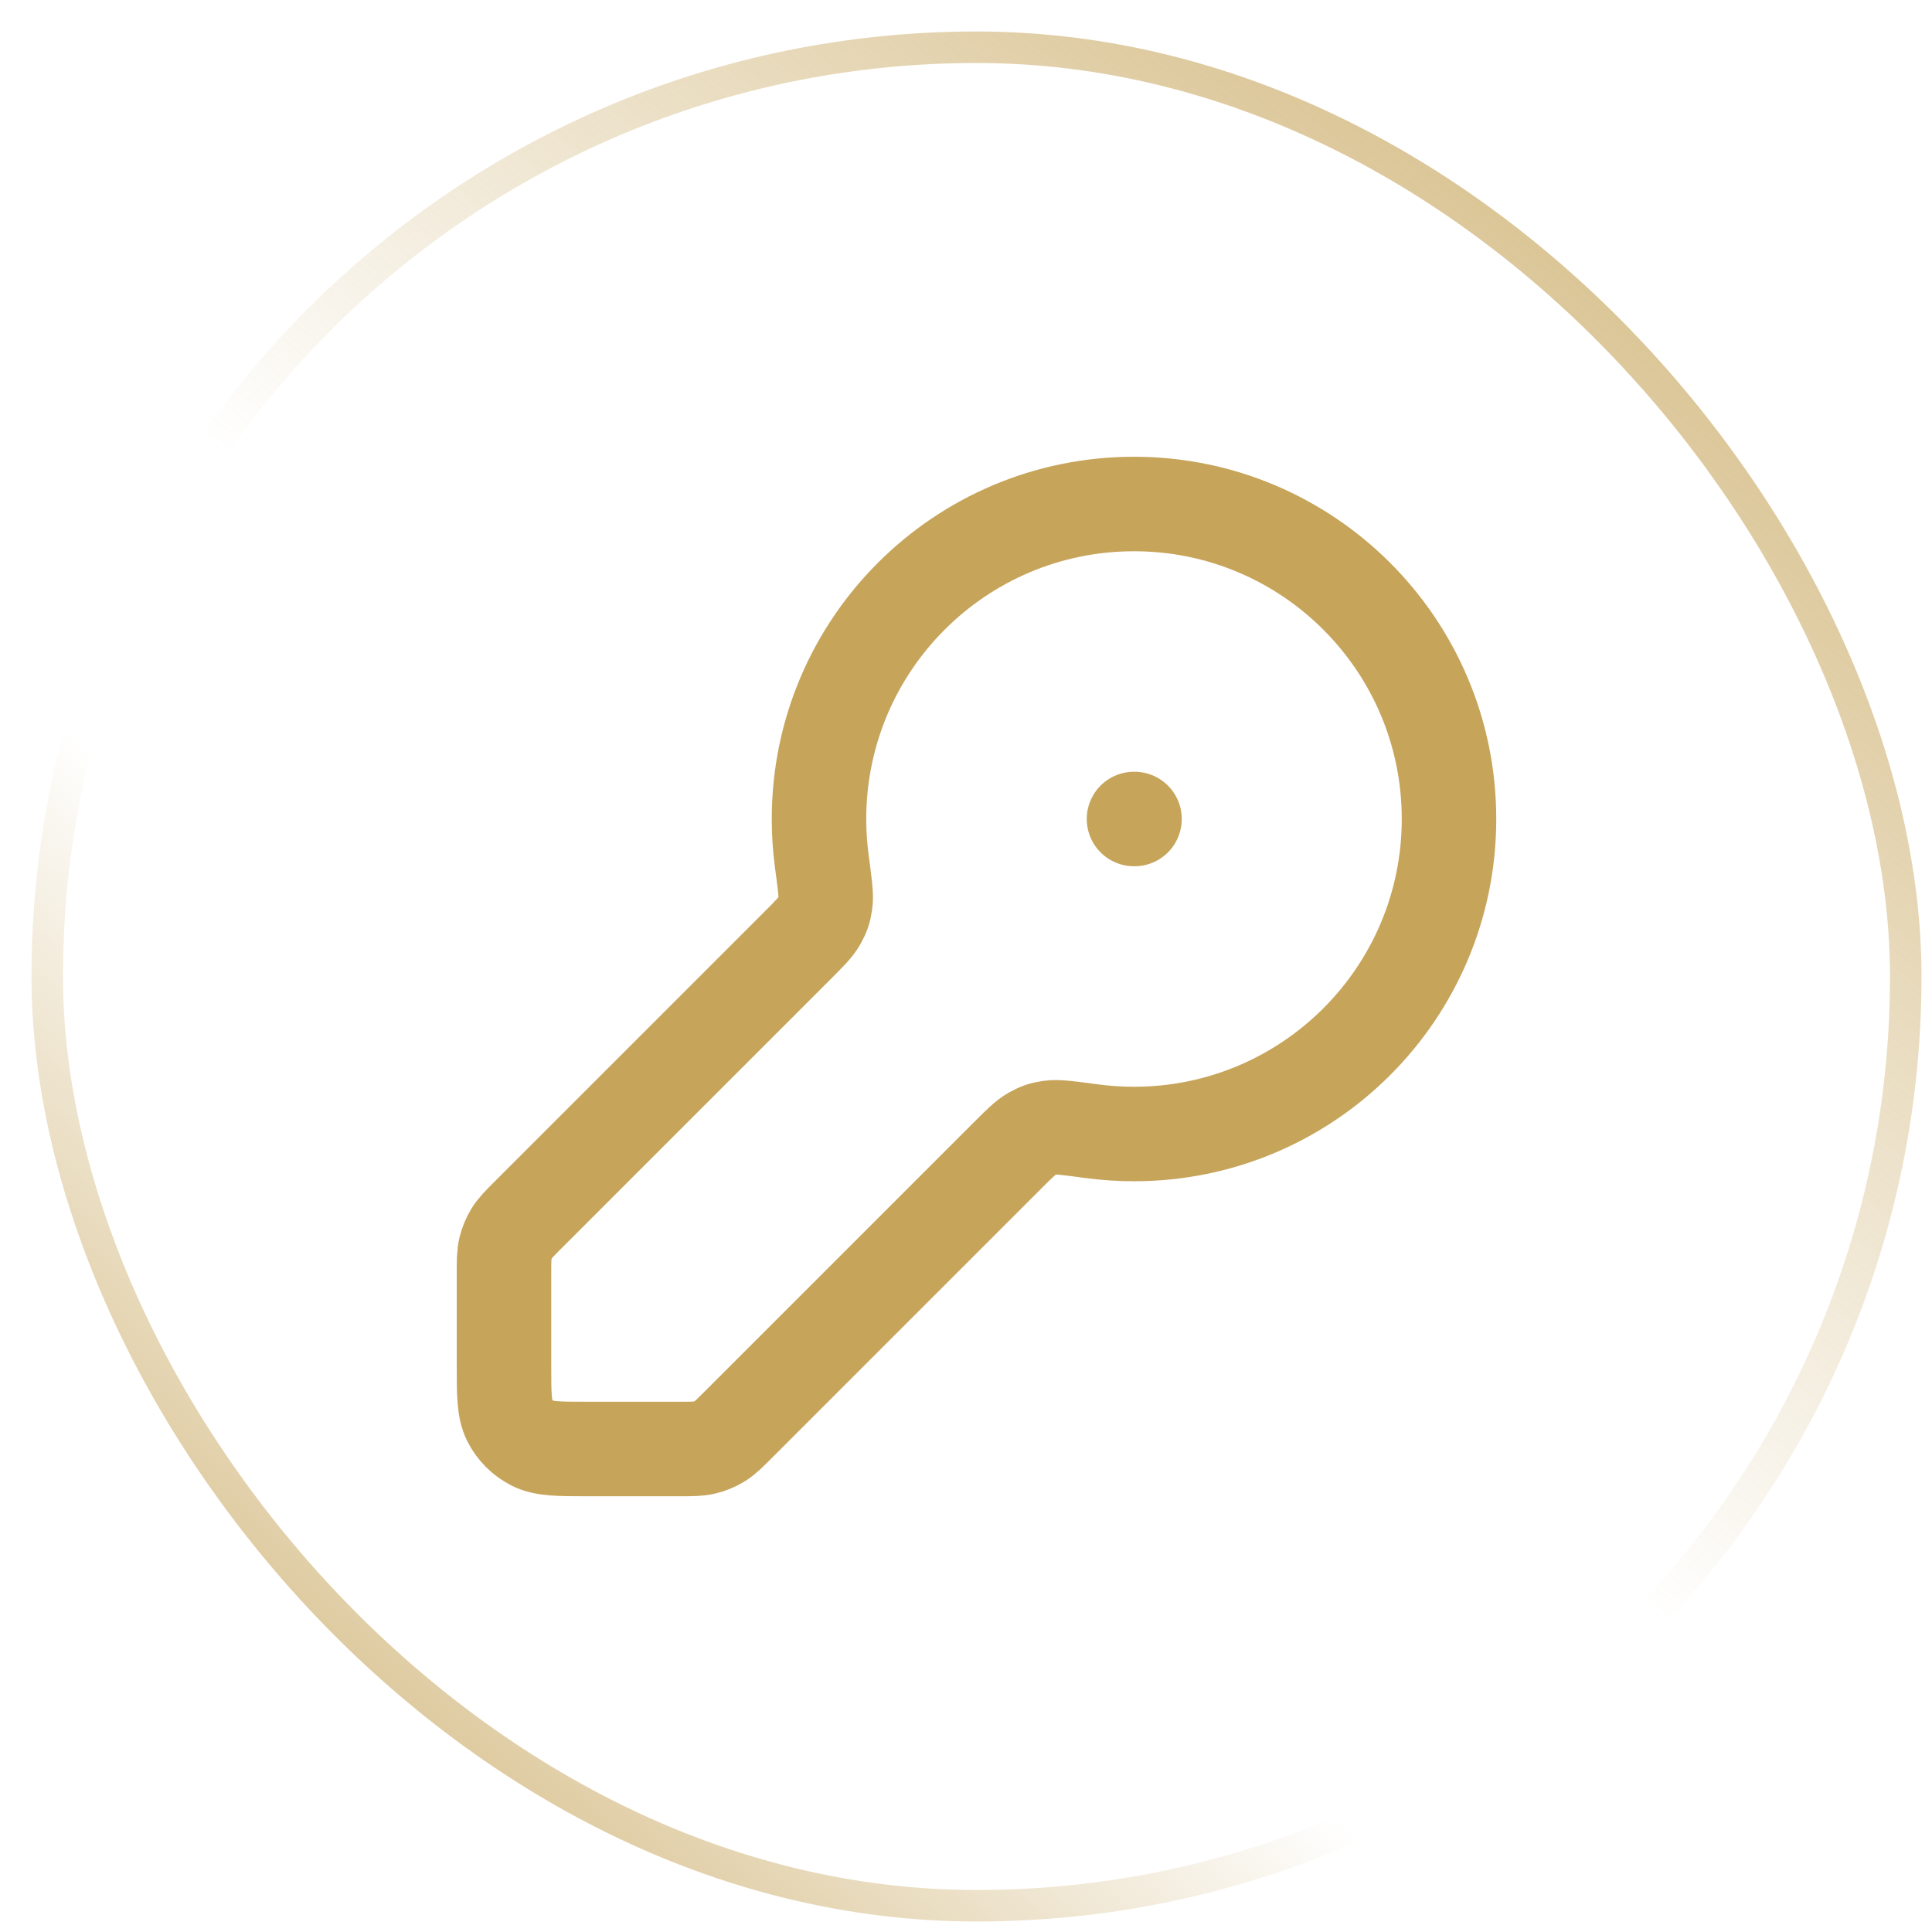 <svg width="46" height="46" viewBox="0 0 46 46" fill="none" xmlns="http://www.w3.org/2000/svg">
<rect x="1.125" y="1.125" width="44.25" height="44.25" rx="22.125" stroke="url(#paint0_linear_51_9964)" stroke-width="0.75"/>
<rect x="1.125" y="1.125" width="44.25" height="44.25" rx="22.125" stroke="url(#paint1_linear_51_9964)" stroke-width="0.75"/>
<path d="M27 19.5H27.012M27 27C31.142 27 34.5 23.642 34.5 19.5C34.5 15.358 31.142 12 27 12C22.858 12 19.5 15.358 19.5 19.5C19.5 19.842 19.523 20.179 19.567 20.509C19.64 21.052 19.677 21.323 19.652 21.494C19.627 21.673 19.594 21.77 19.506 21.927C19.421 22.079 19.272 22.228 18.974 22.526L12.586 28.914C12.37 29.13 12.261 29.238 12.184 29.365C12.116 29.477 12.065 29.598 12.034 29.726C12 29.87 12 30.023 12 30.328V32.5C12 33.2 12 33.55 12.136 33.818C12.256 34.053 12.447 34.244 12.682 34.364C12.95 34.5 13.3 34.5 14 34.5H16.172C16.477 34.5 16.63 34.5 16.774 34.465C16.902 34.435 17.023 34.384 17.135 34.316C17.262 34.239 17.37 34.13 17.586 33.914L23.974 27.526C24.272 27.228 24.421 27.079 24.573 26.994C24.73 26.906 24.827 26.873 25.006 26.848C25.177 26.823 25.448 26.86 25.991 26.933C26.321 26.977 26.658 27 27 27Z" stroke="#C6A45A" stroke-width="2.25" stroke-linecap="round" stroke-linejoin="round"/>
<defs>
<linearGradient id="paint0_linear_51_9964" x1="4.454" y1="48.219" x2="47.808" y2="-2.268" gradientUnits="userSpaceOnUse">
<stop stop-color="#C6A45A"/>
<stop offset="0.324" stop-color="#C6A45A" stop-opacity="0"/>
</linearGradient>
<linearGradient id="paint1_linear_51_9964" x1="45.613" y1="-5.012" x2="4.454" y2="45.75" gradientUnits="userSpaceOnUse">
<stop stop-color="#C6A45A"/>
<stop offset="0.577" stop-color="#C6A45A" stop-opacity="0"/>
</linearGradient>
</defs>
</svg>
